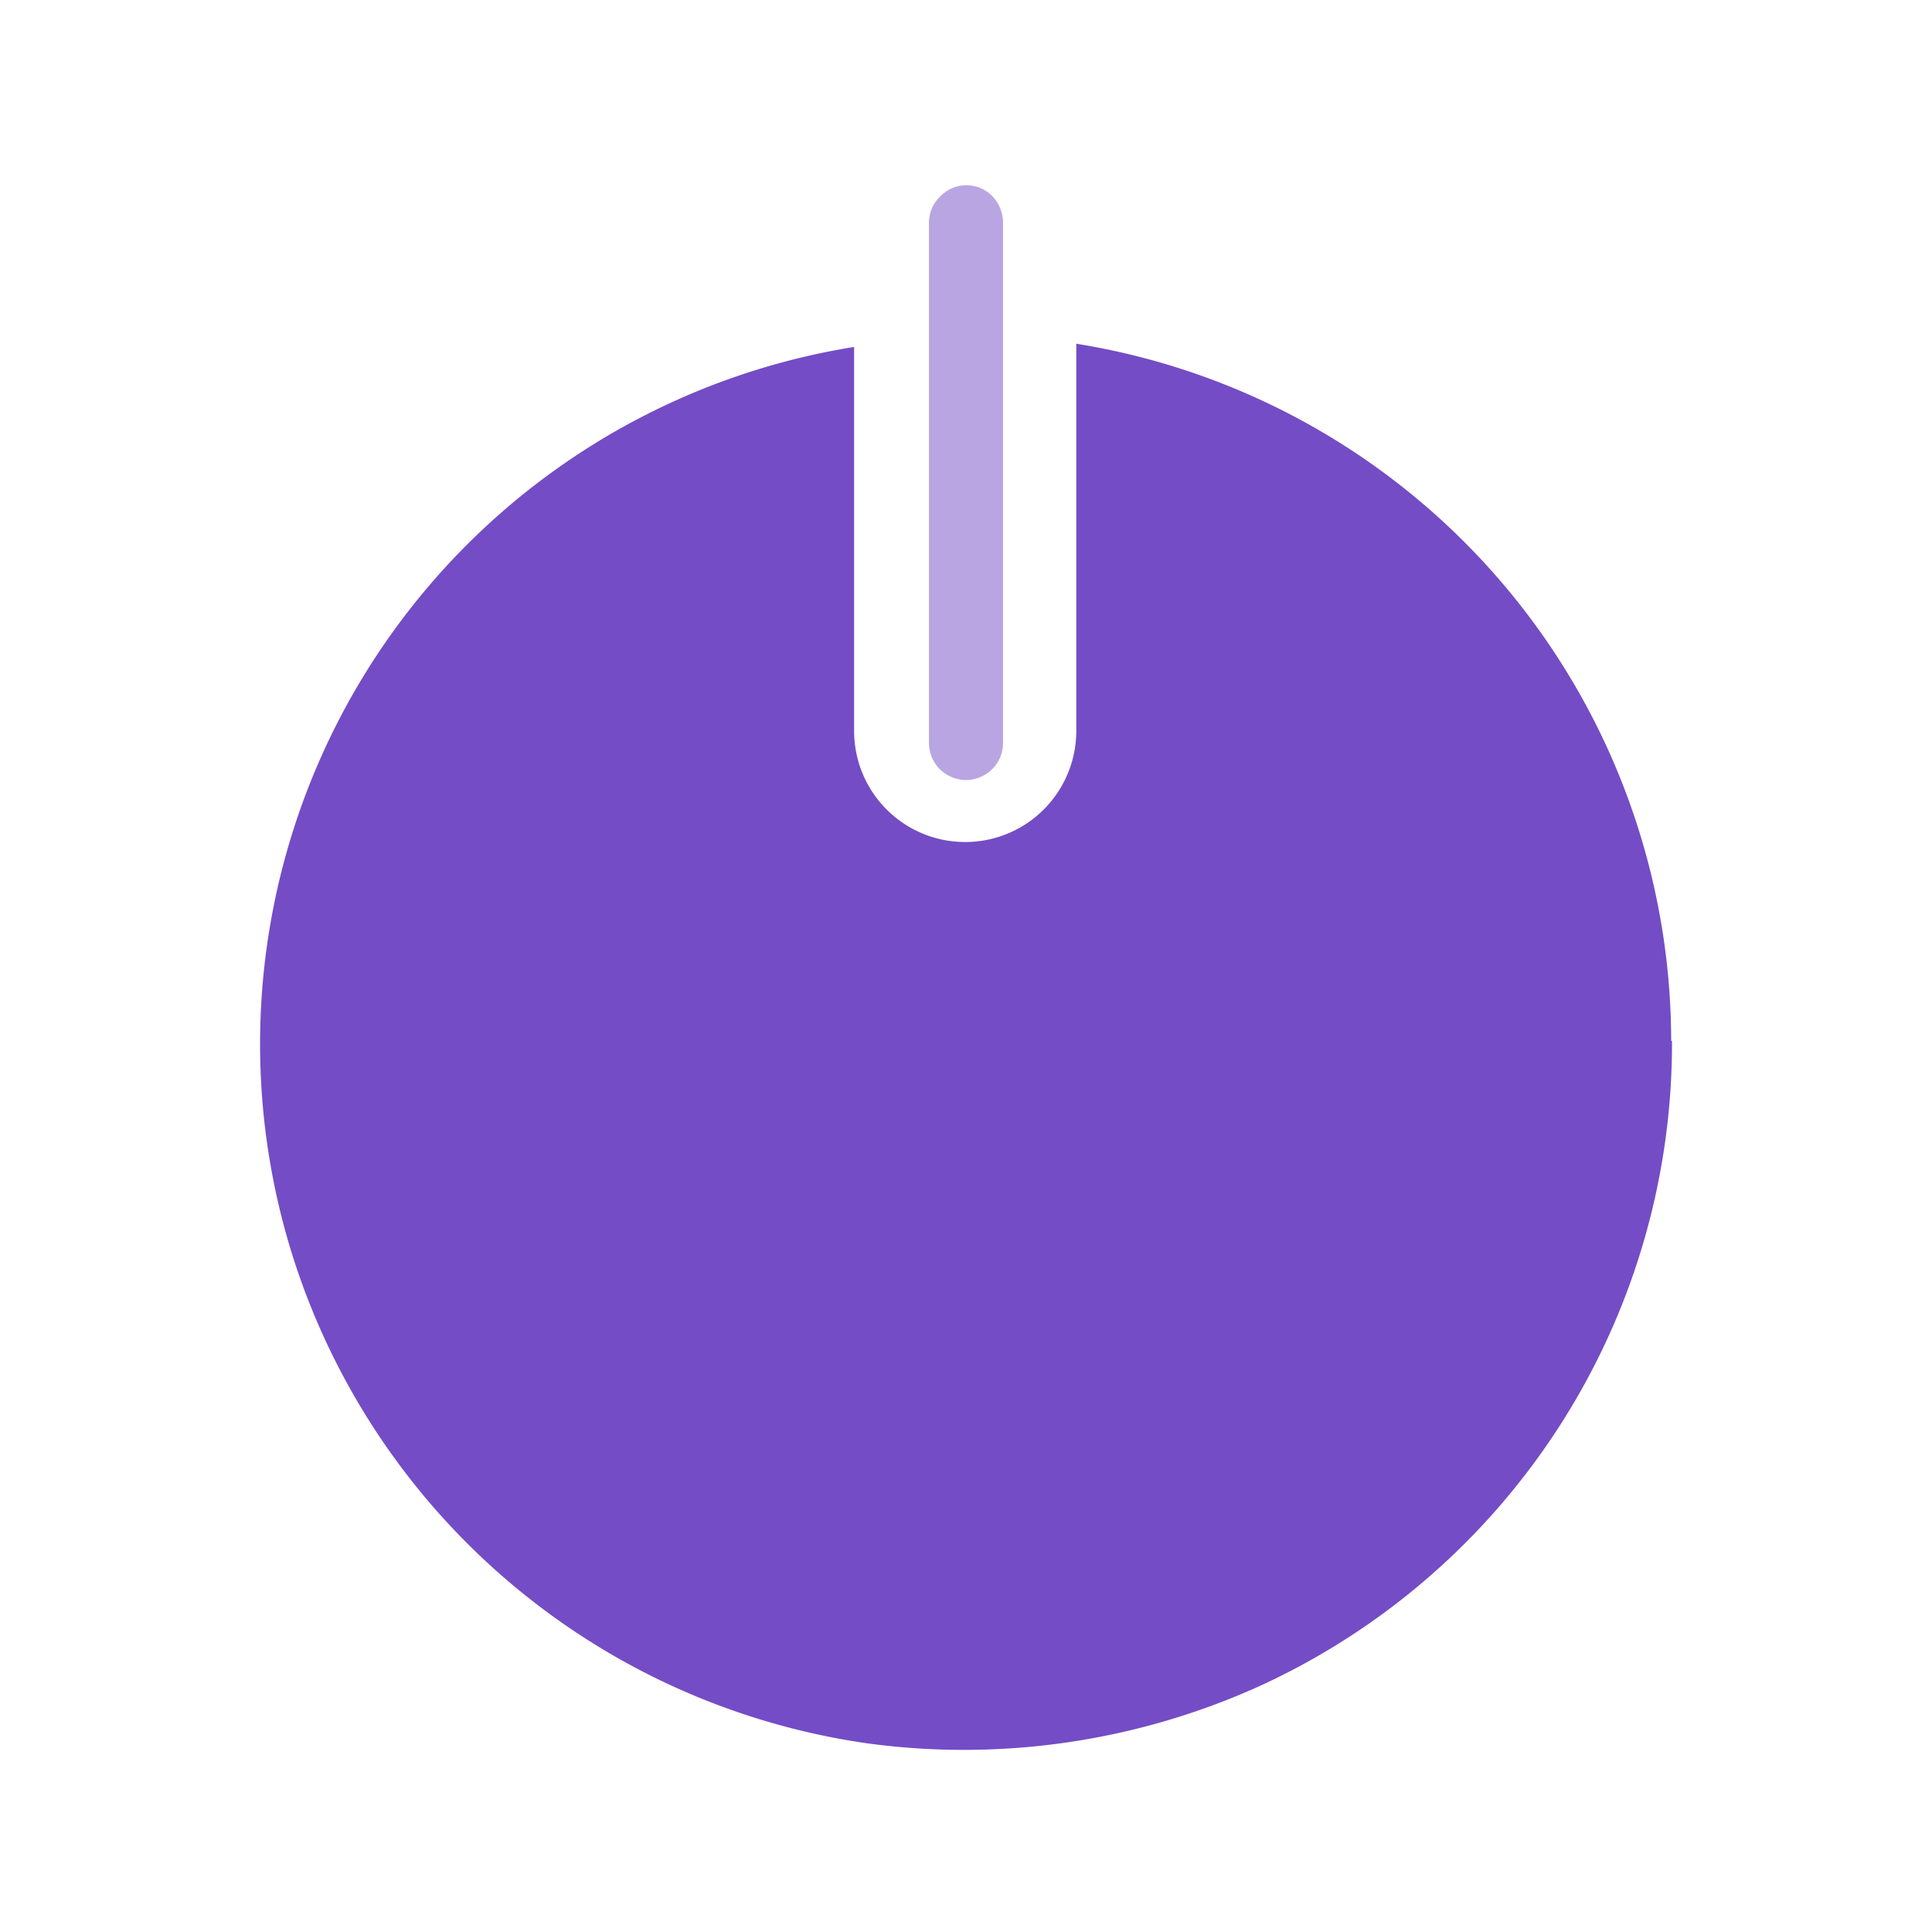 <svg xmlns="http://www.w3.org/2000/svg" viewBox="0 0 24 24"><defs><style>.cls-1{fill:none;}.cls-2,.cls-3{fill:#744cc6;}.cls-2{fill-opacity:0.5;}</style></defs><g id="Слой_2" data-name="Слой 2"><g id="Duotone"><g id="On_Off_Duotone" data-name="On/Off/Duotone"><rect class="cls-1" width="24" height="24"/><path class="cls-2" d="M12,9.69a.47.47,0,0,1-.33-.14.46.46,0,0,1-.13-.32V2.76a.45.45,0,0,1,.14-.32.45.45,0,0,1,.65,0,.48.48,0,0,1,.13.32V9.23a.46.46,0,0,1-.13.32A.47.47,0,0,1,12,9.69Z"/><path class="cls-3" d="M20.77,12.93a8.78,8.78,0,0,1-5.09,8,8.91,8.91,0,0,1-4.88.73,8.79,8.79,0,0,1-7.19-6.14,8.77,8.77,0,0,1,7-11.21V9.08a1.38,1.38,0,1,0,2.76,0V4.27a8.78,8.78,0,0,1,7.39,8.66Z"/></g></g></g></svg>
